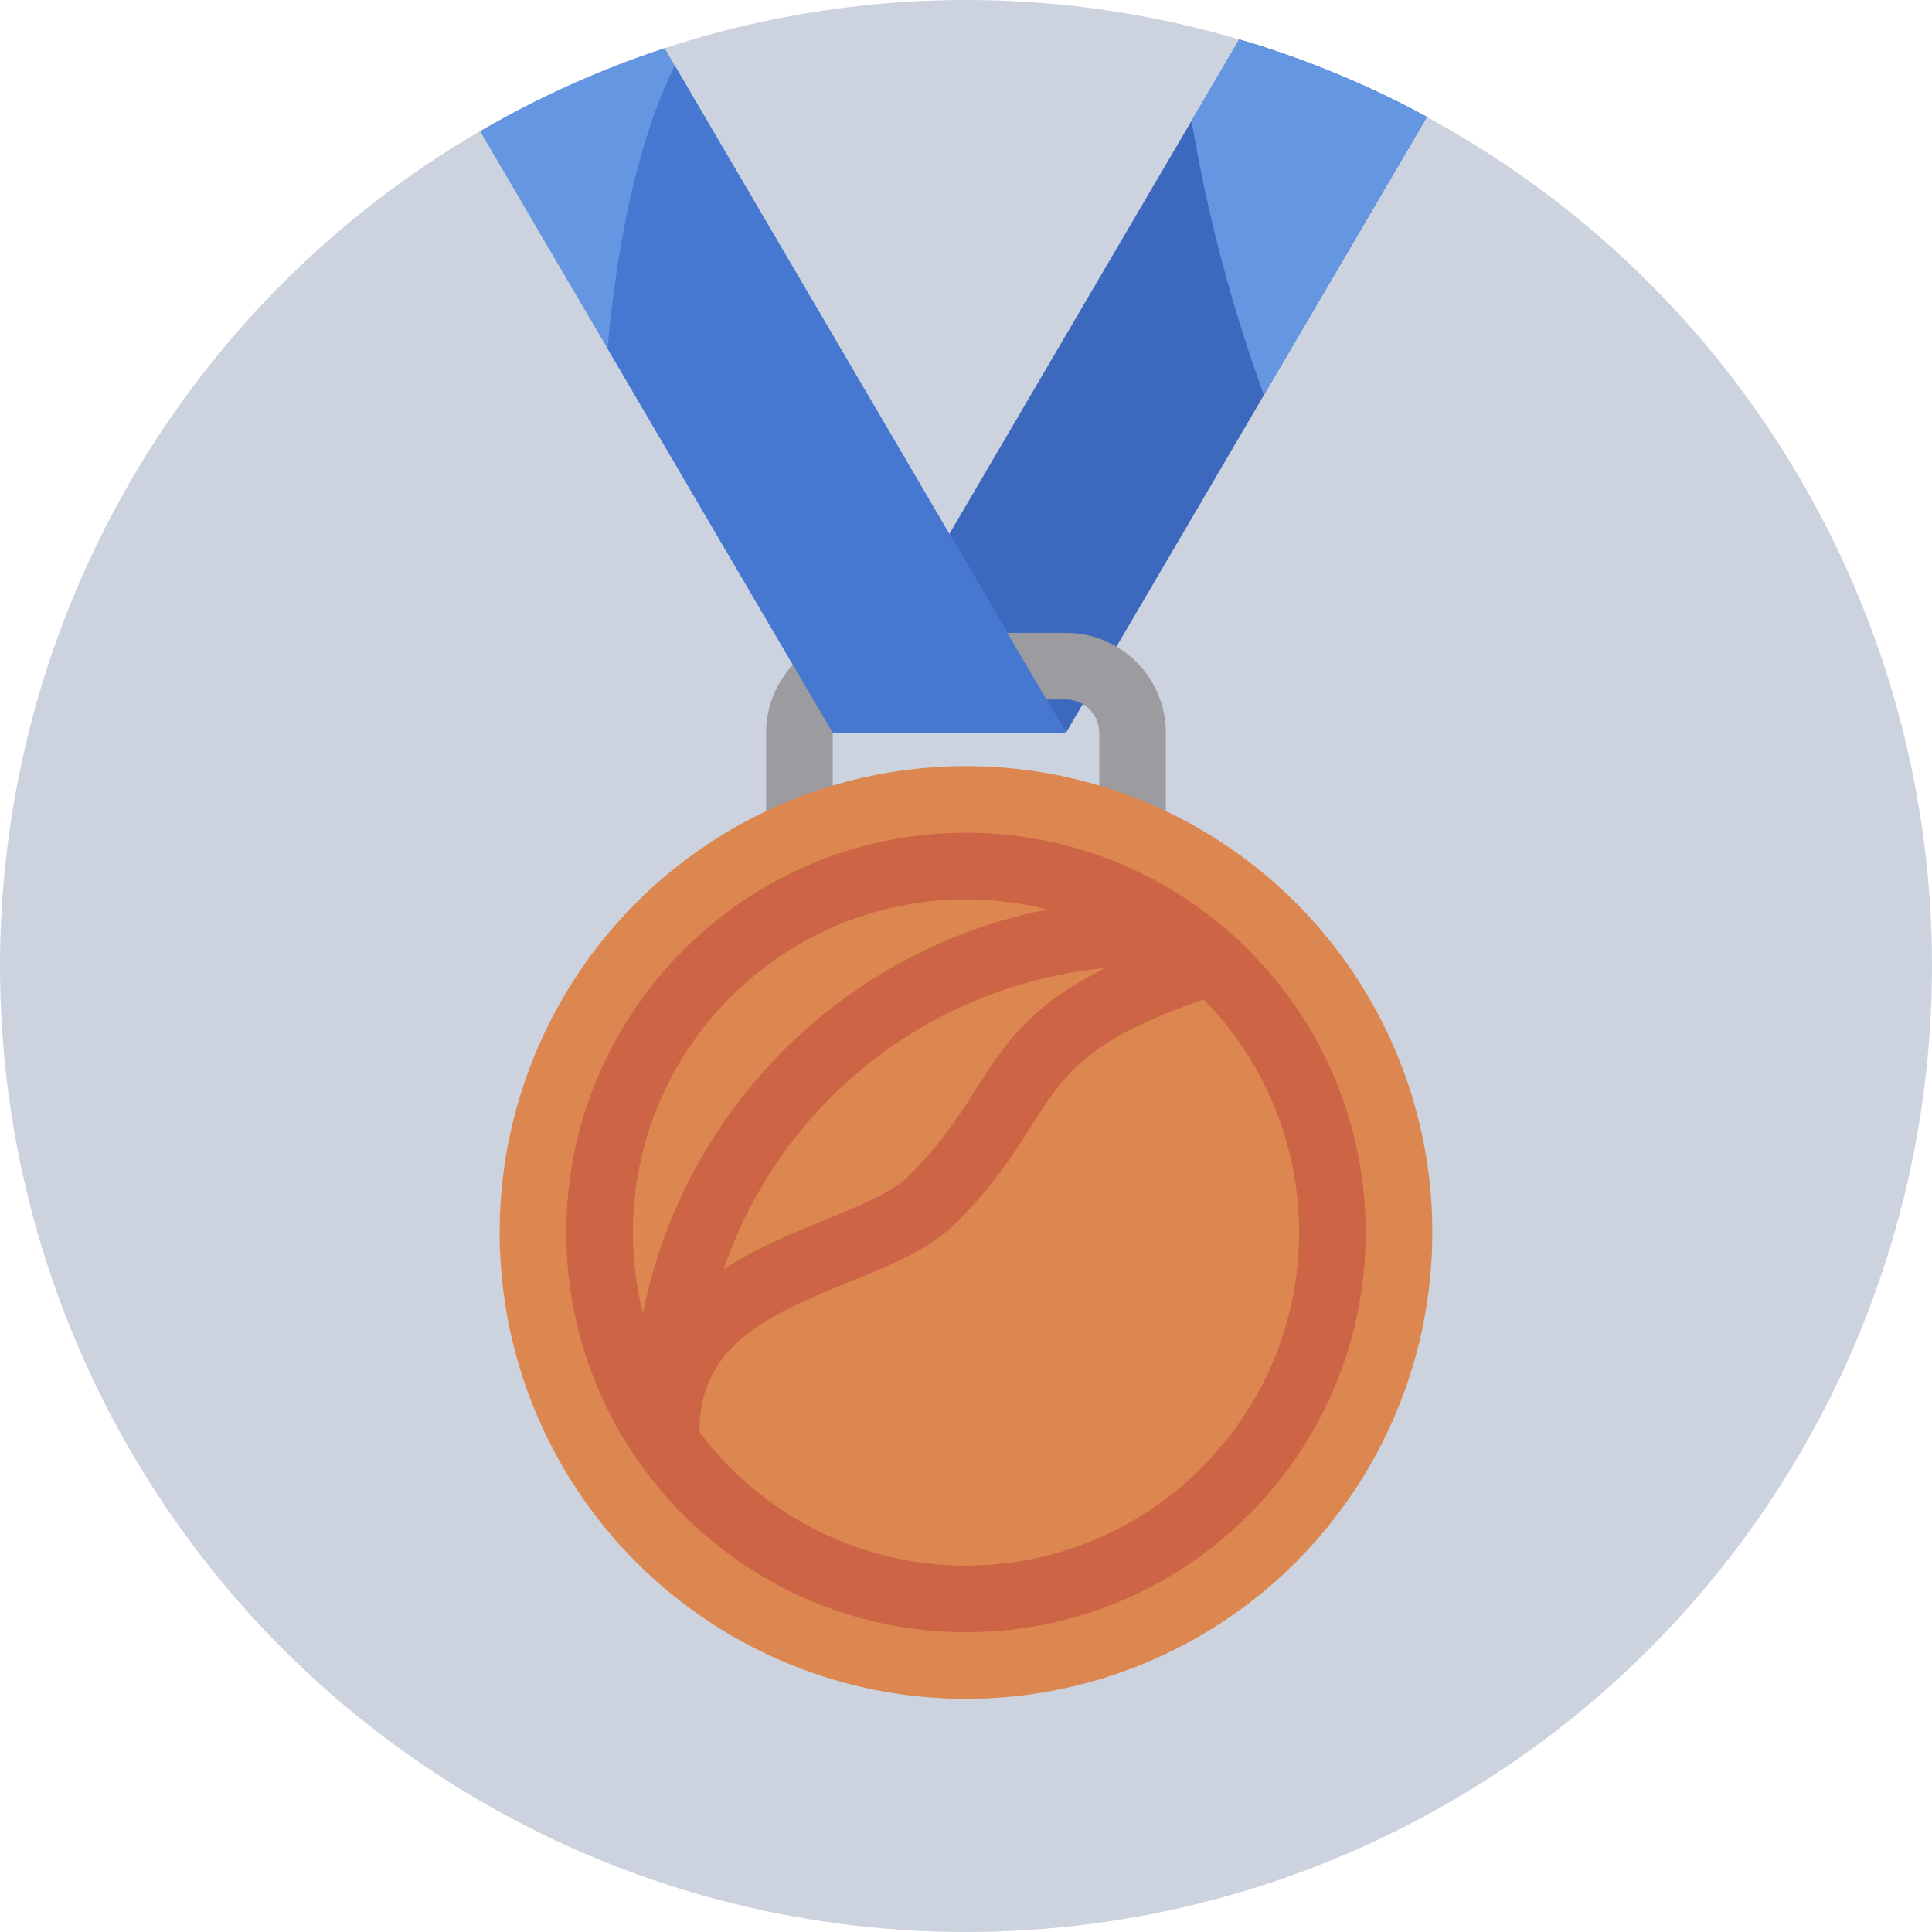 <?xml version="1.0" encoding="iso-8859-1"?>
<!-- Uploaded to: SVG Repo, www.svgrepo.com, Generator: SVG Repo Mixer Tools -->
<svg height="800px" width="800px" version="1.1" id="Layer_1" xmlns="http://www.w3.org/2000/svg" xmlns:xlink="http://www.w3.org/1999/xlink" 
	 viewBox="0 0 512 512" xml:space="preserve">
<circle style="fill:#CCD3DE;" cx="256" cy="256" r="256"/>
<path style="fill:#3C69BE;" d="M220.69,194.207h61.793l95.684-163.228c-15.662-8.521-32.337-15.396-49.76-20.526L220.69,194.207z"/>
<path style="fill:#6496E1;" d="M176.127,12.777c-17.175,5.638-33.54,13.039-48.897,21.999l93.46,159.431h61.793L176.127,12.777z"/>
<path style="fill:#9B9BA0;" d="M300.138,238.345c-4.875,0-8.828-3.948-8.828-8.828v-35.31c0-4.871-3.961-8.828-8.828-8.828h-52.966
	c-4.866,0-8.828,3.957-8.828,8.828v35.31c0,4.879-3.953,8.828-8.828,8.828c-4.875,0-8.828-3.948-8.828-8.828v-35.31
	c0-14.603,11.88-26.483,26.483-26.483h52.966c14.603,0,26.483,11.88,26.483,26.483v35.31
	C308.966,234.397,305.013,238.345,300.138,238.345z"/>
<circle style="fill:#DC8750;" cx="256" cy="326.621" r="123.586"/>
<path style="fill:#CD6446;" d="M256,220.69c-58.41,0-105.931,47.518-105.931,105.931S197.59,432.552,256,432.552
	s105.931-47.518,105.931-105.931S314.41,220.69,256,220.69z M256,238.345c7.415,0,14.616,0.93,21.502,2.66
	c-53.685,10.68-96.278,52.588-107.116,107.123c-1.731-6.888-2.661-14.09-2.661-21.507C167.724,277.949,207.324,238.345,256,238.345z
	 M292.825,256.568c-20.175,10.037-26.845,20.497-34.282,32.181c-4.461,7.009-9.078,14.268-17.612,22.802
	c-4.522,4.518-13.354,8.104-22.702,11.905c-8.343,3.388-17.889,7.274-26.422,12.876
	C206.706,292.679,245.898,261.114,292.825,256.568z M256,414.897c-28.845,0-54.5-13.91-70.62-35.371
	c0.029-22.031,15.659-30.035,39.49-39.715c11.052-4.483,21.495-8.724,28.543-15.776c9.906-9.906,15.285-18.354,20.025-25.811
	c8.674-13.635,14.474-22.718,45.591-33.324c15.602,15.932,25.246,37.717,25.246,61.721C344.276,375.293,304.676,414.897,256,414.897
	z"/>
<path style="fill:#4678D2;" d="M160.982,92.353l59.708,101.854h61.793L178.814,17.359C171.418,32.32,164.362,55.775,160.982,92.353z
	"/>
<path style="fill:#6496E1;" d="M328.408,10.453L315.795,31.97c3.705,22.336,9.715,46.791,19.147,72.75l43.227-73.74
	C362.505,22.46,345.832,15.584,328.408,10.453z"/>
</svg>